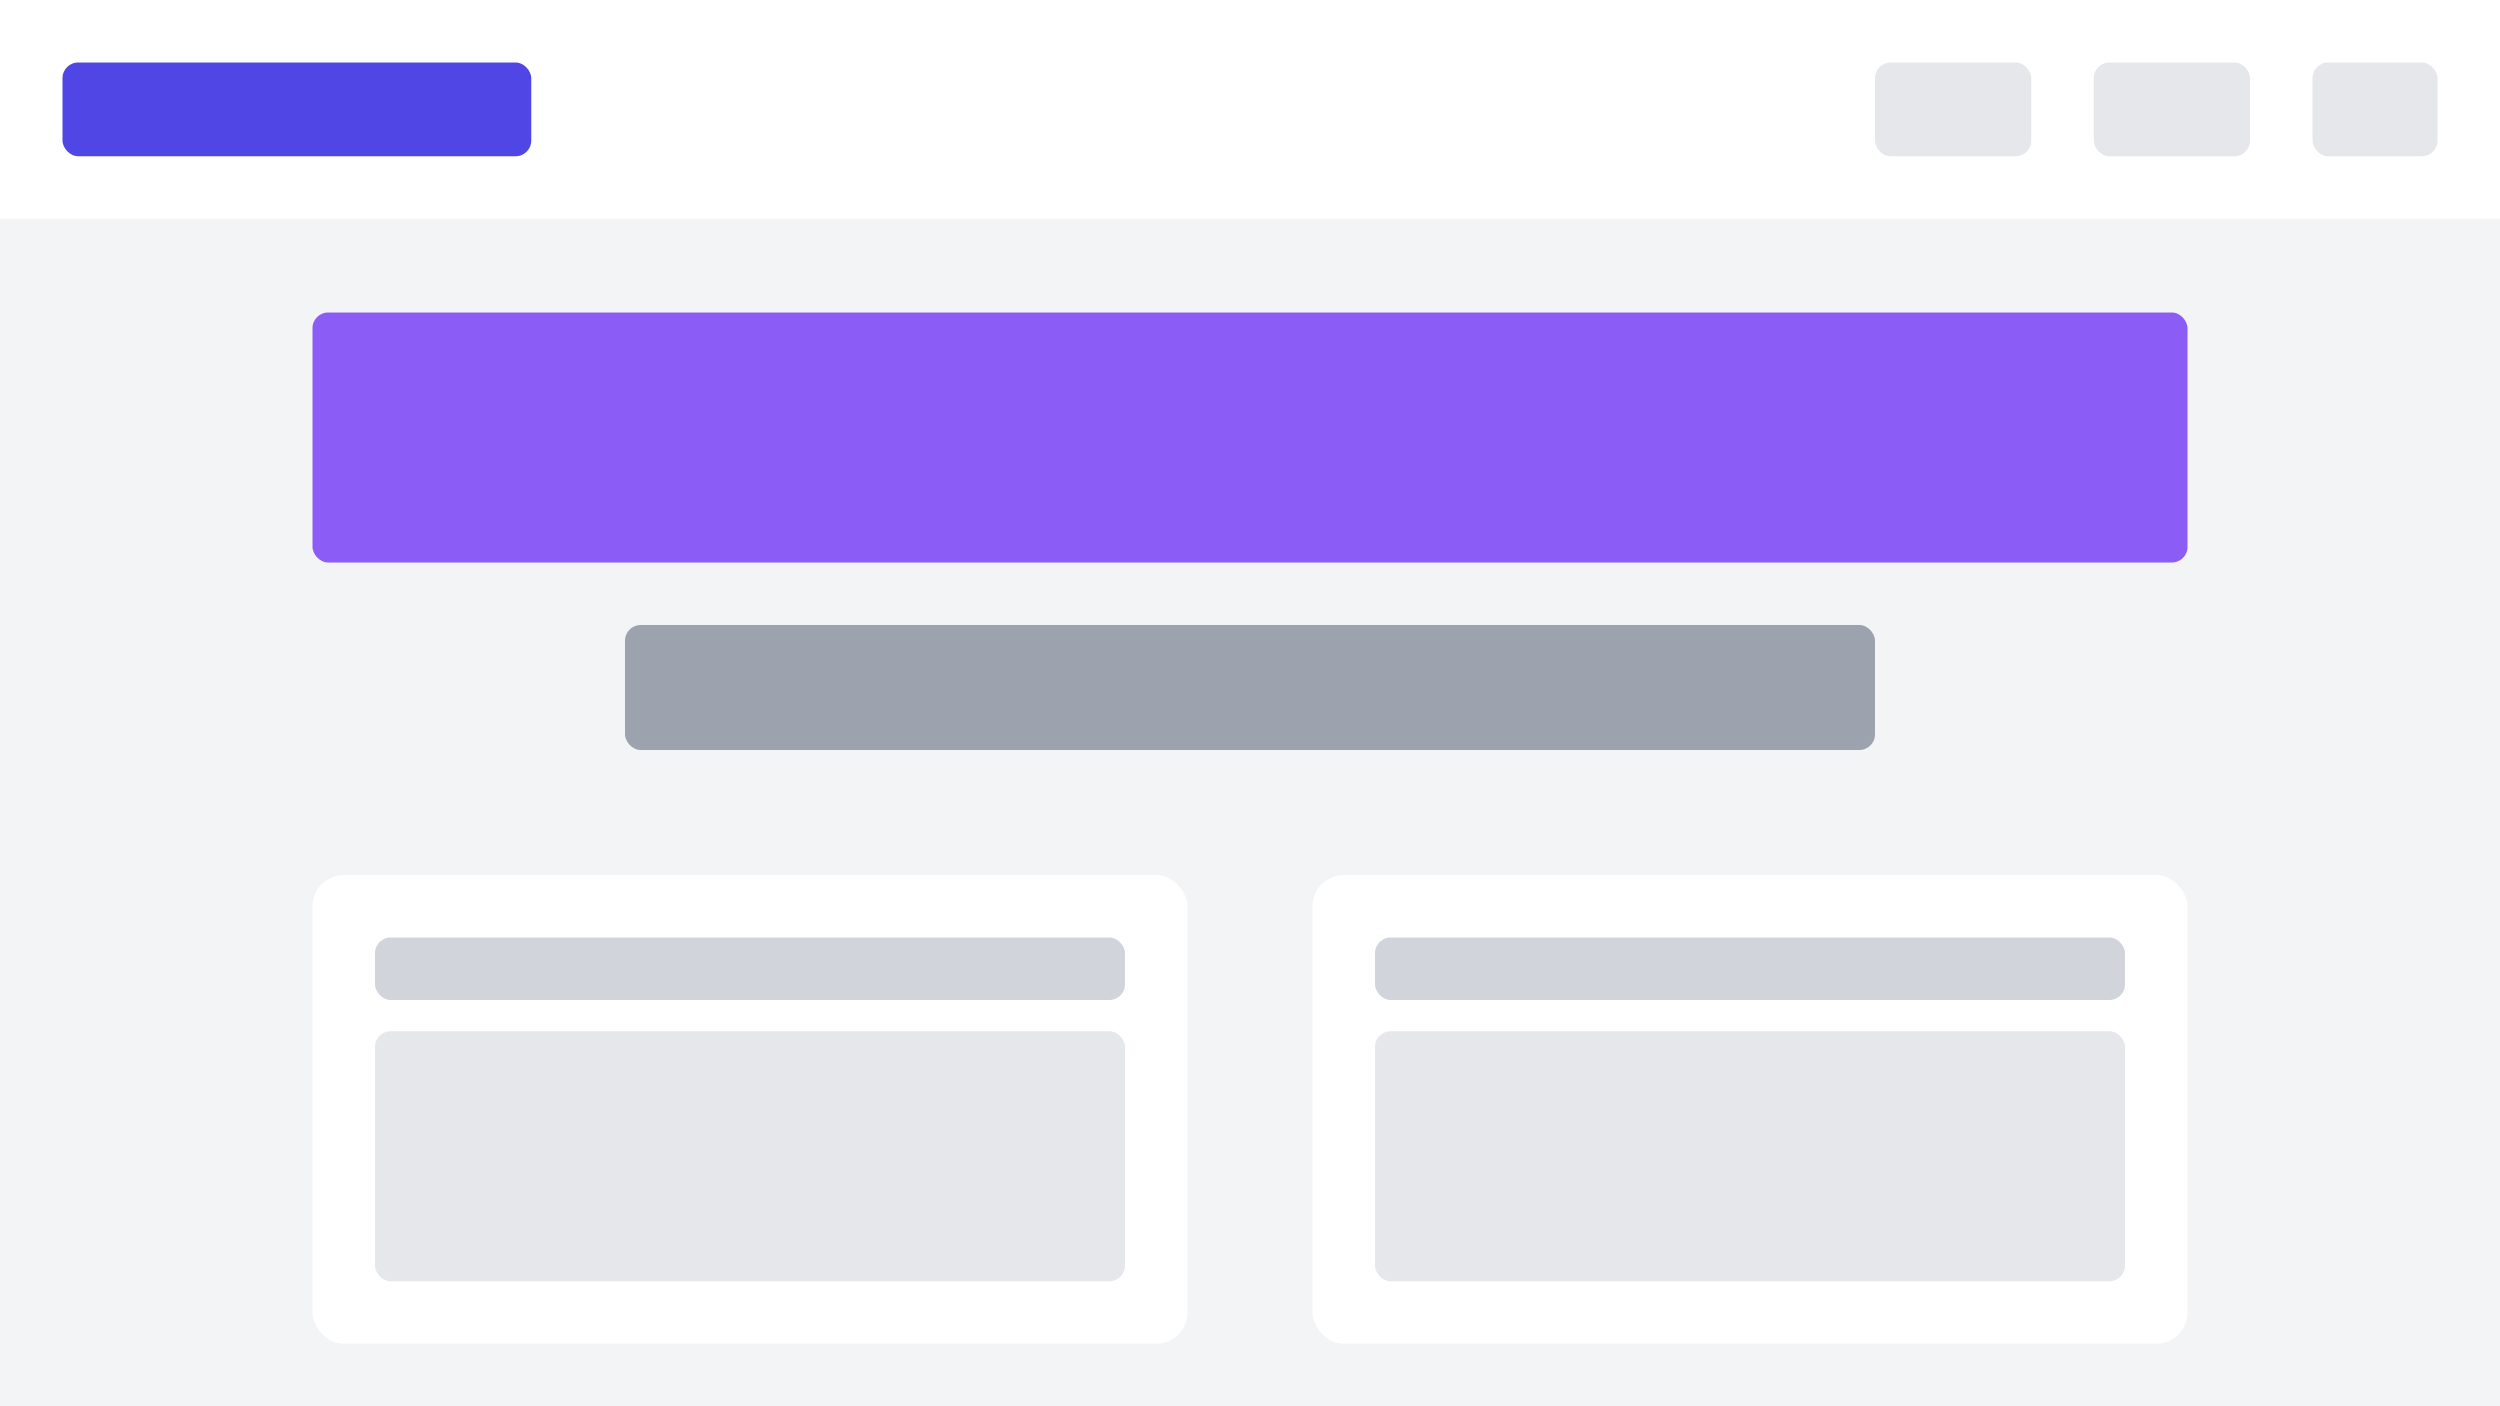 <svg width="800" height="450" viewBox="0 0 800 450" xmlns="http://www.w3.org/2000/svg">
  <!-- Background -->
  <rect x="0" y="0" width="800" height="450" fill="#F3F4F6" />
  
  <!-- Header -->
  <rect x="0" y="0" width="800" height="70" fill="#FFFFFF" />
  <rect x="20" y="20" width="150" height="30" rx="5" fill="#4F46E5" />
  <rect x="600" y="20" width="50" height="30" rx="5" fill="#E5E7EB" />
  <rect x="670" y="20" width="50" height="30" rx="5" fill="#E5E7EB" />
  <rect x="740" y="20" width="40" height="30" rx="5" fill="#E5E7EB" />
  
  <!-- Hero Section -->
  <rect x="100" y="100" width="600" height="80" rx="5" fill="#8B5CF6" />
  <rect x="200" y="200" width="400" height="40" rx="5" fill="#9CA3AF" />
  
  <!-- Content Blocks -->
  <rect x="100" y="280" width="280" height="150" rx="10" fill="#FFFFFF" />
  <rect x="120" y="300" width="240" height="20" rx="5" fill="#D1D5DB" />
  <rect x="120" y="330" width="240" height="80" rx="5" fill="#E5E7EB" />
  
  <rect x="420" y="280" width="280" height="150" rx="10" fill="#FFFFFF" />
  <rect x="440" y="300" width="240" height="20" rx="5" fill="#D1D5DB" />
  <rect x="440" y="330" width="240" height="80" rx="5" fill="#E5E7EB" />
</svg> 